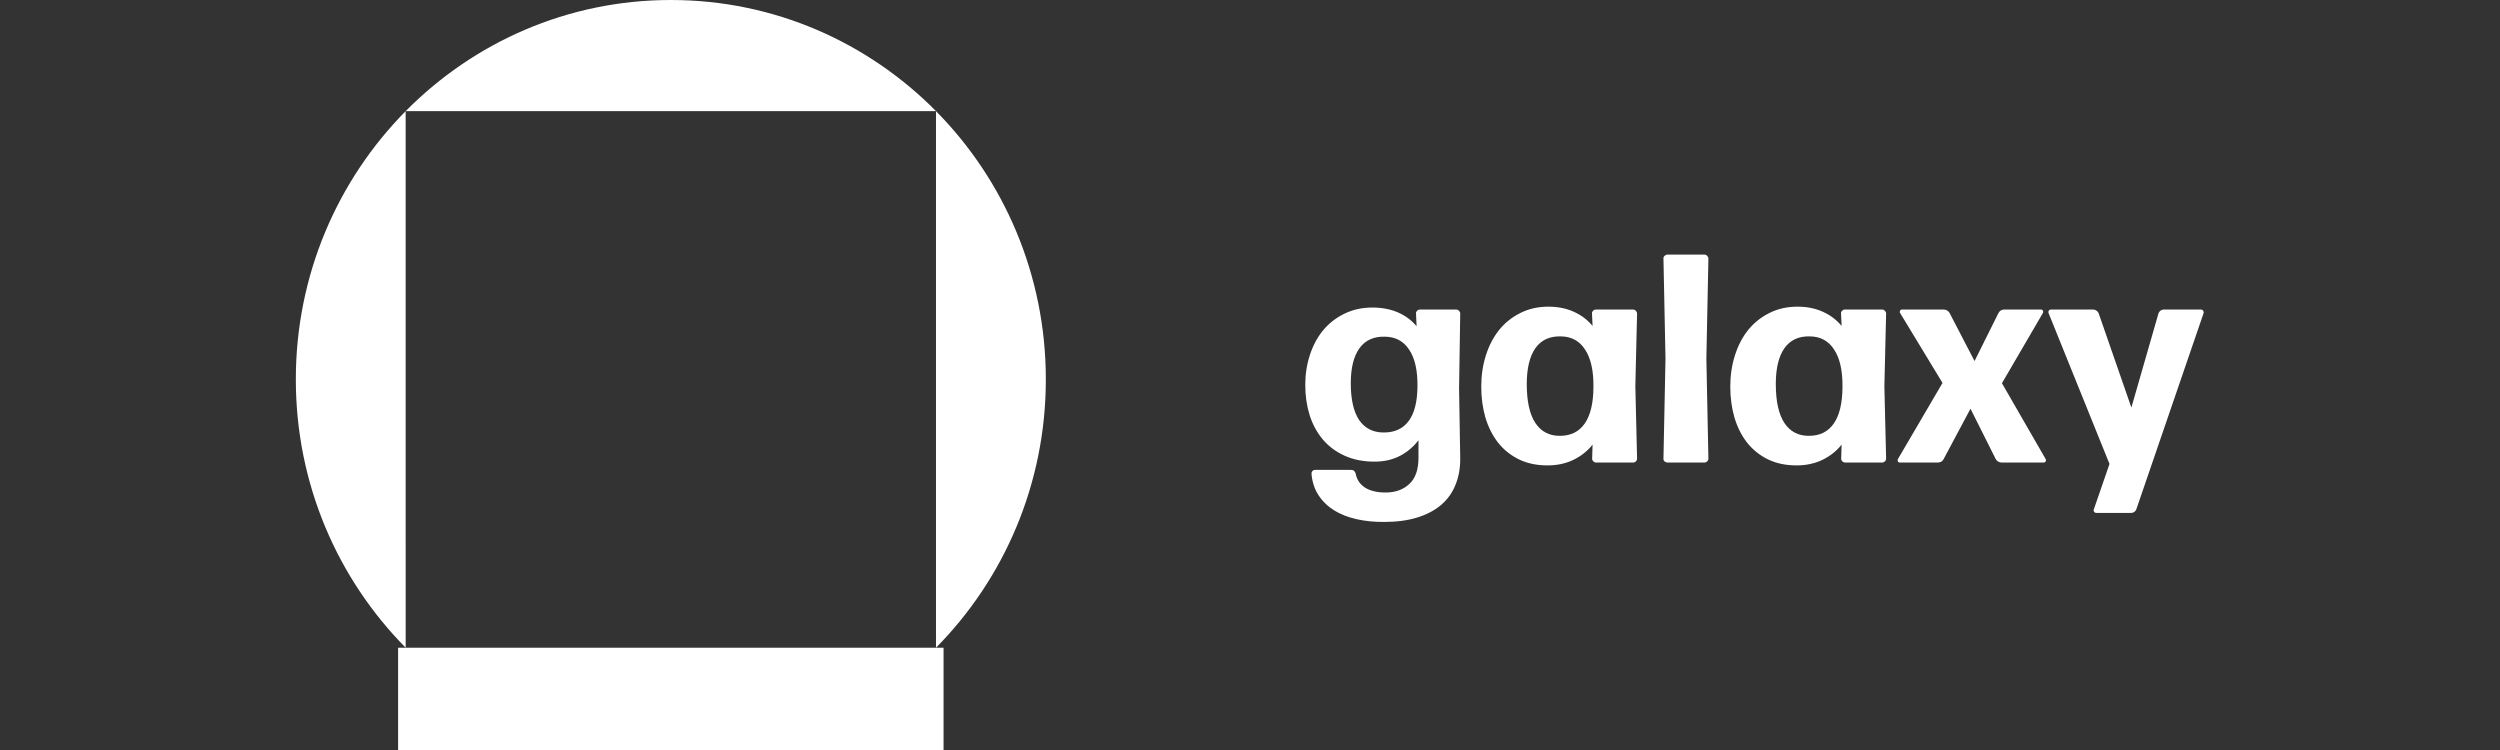 <svg width="300" height="90" viewBox="0 0 300 90" fill="none" xmlns="http://www.w3.org/2000/svg">
<rect x="0" y="0" width="300" height="90" fill="#333333" stroke="none"/>
<g clip-path="url(#clip0_689_1659)">
<path d="M48.678 13.335H112.319V77.727C120.462 69.487 125.5 58.105 125.5 45.532C125.5 20.384 105.351 0 80.501 0C55.651 0 35.5 20.385 35.5 45.532C35.5 58.105 40.538 69.485 48.68 77.724L48.678 13.335Z" fill="white"/>
<path d="M47.772 77.727V90H113.226V77.727H47.772Z" fill="white"/>
</g>
<path d="M162.094 45.985C162.094 47.956 162.436 49.441 163.12 50.438C163.816 51.424 164.802 51.911 166.078 51.899C167.376 51.899 168.368 51.435 169.052 50.508C169.736 49.58 170.084 48.194 170.096 46.35C170.119 44.46 169.789 42.999 169.104 41.967C168.432 40.935 167.458 40.413 166.182 40.401C164.837 40.366 163.816 40.836 163.12 41.81C162.436 42.773 162.094 44.164 162.094 45.985ZM175.227 54.995C175.239 56.155 175.053 57.205 174.671 58.144C174.3 59.095 173.731 59.901 172.966 60.562C172.201 61.223 171.244 61.733 170.096 62.093C168.948 62.452 167.62 62.632 166.112 62.632C164.93 62.644 163.822 62.533 162.79 62.301C161.758 62.069 160.859 61.716 160.094 61.24C159.328 60.765 158.702 60.156 158.215 59.414C157.74 58.683 157.461 57.831 157.38 56.857C157.368 56.741 157.403 56.631 157.484 56.526C157.577 56.434 157.682 56.387 157.798 56.387H162.129C162.28 56.387 162.401 56.428 162.494 56.509C162.587 56.59 162.651 56.706 162.686 56.857C162.825 57.564 163.196 58.115 163.799 58.509C164.413 58.904 165.243 59.101 166.286 59.101C167.434 59.101 168.374 58.764 169.104 58.092C169.846 57.419 170.218 56.364 170.218 54.926V52.821C169.615 53.621 168.867 54.253 167.974 54.717C167.092 55.169 166.083 55.396 164.947 55.396C163.59 55.396 162.39 55.158 161.346 54.682C160.302 54.207 159.433 53.558 158.737 52.734C158.041 51.911 157.513 50.937 157.154 49.812C156.806 48.687 156.632 47.481 156.632 46.194C156.632 44.918 156.818 43.718 157.189 42.593C157.56 41.456 158.087 40.471 158.772 39.636C159.467 38.801 160.314 38.14 161.311 37.653C162.32 37.154 163.445 36.905 164.686 36.905C165.822 36.905 166.837 37.096 167.73 37.479C168.623 37.861 169.377 38.418 169.991 39.149L169.922 37.618C169.91 37.502 169.951 37.398 170.044 37.305C170.136 37.2 170.241 37.148 170.357 37.148H174.775C174.891 37.148 174.995 37.2 175.088 37.305C175.181 37.398 175.227 37.502 175.227 37.618L175.088 46.594L175.227 54.995ZM183.212 46.089C183.212 48.154 183.554 49.708 184.238 50.751C184.934 51.795 185.919 52.311 187.195 52.299C188.494 52.299 189.485 51.806 190.17 50.821C190.854 49.835 191.202 48.38 191.213 46.455C191.237 44.506 190.906 43.01 190.222 41.967C189.549 40.911 188.575 40.378 187.299 40.366C185.954 40.331 184.934 40.807 184.238 41.793C183.554 42.778 183.212 44.211 183.212 46.089ZM195.997 55.5H191.509C191.393 55.5 191.289 55.454 191.196 55.361C191.103 55.268 191.057 55.158 191.057 55.03L191.109 53.36C190.483 54.137 189.712 54.746 188.795 55.187C187.879 55.628 186.847 55.848 185.699 55.848C184.4 55.848 183.252 55.604 182.255 55.117C181.269 54.63 180.44 53.963 179.767 53.117C179.106 52.27 178.602 51.273 178.254 50.125C177.918 48.965 177.75 47.719 177.75 46.385C177.75 45.063 177.935 43.816 178.306 42.645C178.677 41.474 179.205 40.459 179.889 39.601C180.585 38.743 181.432 38.064 182.429 37.566C183.438 37.056 184.563 36.8 185.804 36.8C186.94 36.8 187.955 37.003 188.848 37.409C189.741 37.803 190.494 38.372 191.109 39.114L191.039 37.618C191.028 37.502 191.068 37.398 191.161 37.305C191.254 37.2 191.358 37.148 191.474 37.148H195.997C196.113 37.148 196.217 37.2 196.31 37.305C196.403 37.398 196.449 37.502 196.449 37.618L196.241 46.35L196.449 55.03C196.449 55.158 196.403 55.268 196.31 55.361C196.217 55.454 196.113 55.5 195.997 55.5ZM204.555 55.5H200.067C199.951 55.5 199.841 55.454 199.737 55.361C199.644 55.268 199.604 55.158 199.615 55.03L199.859 43.028L199.615 31.025C199.604 30.909 199.644 30.805 199.737 30.712C199.841 30.608 199.951 30.555 200.067 30.555H204.555C204.671 30.555 204.776 30.608 204.868 30.712C204.961 30.805 205.008 30.909 205.008 31.025L204.764 43.028L205.008 55.03C205.008 55.158 204.961 55.268 204.868 55.361C204.776 55.454 204.671 55.5 204.555 55.5ZM213.096 46.089C213.096 48.154 213.438 49.708 214.123 50.751C214.818 51.795 215.804 52.311 217.08 52.299C218.379 52.299 219.37 51.806 220.054 50.821C220.739 49.835 221.086 48.38 221.098 46.455C221.121 44.506 220.791 43.01 220.107 41.967C219.434 40.911 218.46 40.378 217.184 40.366C215.839 40.331 214.818 40.807 214.123 41.793C213.438 42.778 213.096 44.211 213.096 46.089ZM225.882 55.5H221.394C221.278 55.5 221.173 55.454 221.081 55.361C220.988 55.268 220.941 55.158 220.941 55.03L220.994 53.36C220.367 54.137 219.596 54.746 218.68 55.187C217.764 55.628 216.732 55.848 215.584 55.848C214.285 55.848 213.137 55.604 212.14 55.117C211.154 54.63 210.325 53.963 209.652 53.117C208.991 52.27 208.487 51.273 208.139 50.125C207.802 48.965 207.634 47.719 207.634 46.385C207.634 45.063 207.82 43.816 208.191 42.645C208.562 41.474 209.09 40.459 209.774 39.601C210.47 38.743 211.316 38.064 212.314 37.566C213.322 37.056 214.447 36.8 215.688 36.8C216.825 36.8 217.839 37.003 218.732 37.409C219.625 37.803 220.379 38.372 220.994 39.114L220.924 37.618C220.912 37.502 220.953 37.398 221.046 37.305C221.139 37.2 221.243 37.148 221.359 37.148H225.882C225.998 37.148 226.102 37.2 226.195 37.305C226.288 37.398 226.334 37.502 226.334 37.618L226.125 46.35L226.334 55.03C226.334 55.158 226.288 55.268 226.195 55.361C226.102 55.454 225.998 55.5 225.882 55.5ZM245.242 55.5H240.163C240.024 55.5 239.89 55.459 239.763 55.378C239.635 55.297 239.543 55.199 239.485 55.083L236.458 49.046L233.24 55.083C233.182 55.21 233.089 55.315 232.961 55.396C232.834 55.465 232.701 55.5 232.561 55.5H227.969C227.865 55.5 227.789 55.454 227.743 55.361C227.697 55.268 227.697 55.181 227.743 55.1L233.101 45.95L228.004 37.548C227.957 37.467 227.957 37.38 228.004 37.287C228.05 37.195 228.126 37.148 228.23 37.148H233.275C233.414 37.148 233.547 37.189 233.675 37.27C233.802 37.351 233.895 37.45 233.953 37.566L236.945 43.324L239.815 37.566C239.873 37.45 239.96 37.351 240.076 37.27C240.204 37.189 240.337 37.148 240.476 37.148H244.929C245.034 37.148 245.109 37.195 245.155 37.287C245.202 37.38 245.202 37.467 245.155 37.548L240.233 45.985L245.486 55.1C245.532 55.181 245.532 55.268 245.486 55.361C245.439 55.454 245.358 55.5 245.242 55.5ZM264.429 37.583L256.358 61.119C256.311 61.246 256.23 61.35 256.114 61.432C255.998 61.513 255.871 61.553 255.732 61.553H251.574C251.458 61.553 251.365 61.507 251.296 61.414C251.226 61.333 251.215 61.235 251.261 61.119L253.14 55.674L245.834 37.583C245.787 37.479 245.793 37.38 245.851 37.287C245.909 37.195 245.996 37.148 246.112 37.148H251.209C251.348 37.148 251.476 37.195 251.591 37.287C251.707 37.369 251.789 37.467 251.835 37.583L255.766 48.907L259.019 37.6C259.066 37.473 259.141 37.369 259.245 37.287C259.361 37.195 259.483 37.148 259.611 37.148H264.116C264.232 37.148 264.319 37.195 264.377 37.287C264.446 37.38 264.464 37.479 264.429 37.583Z" fill="white"/>
<defs>
<clipPath id="clip0_689_1659">
<rect width="90" height="90" fill="white" transform="translate(35.5)"/>
</clipPath>
</defs>
</svg>
